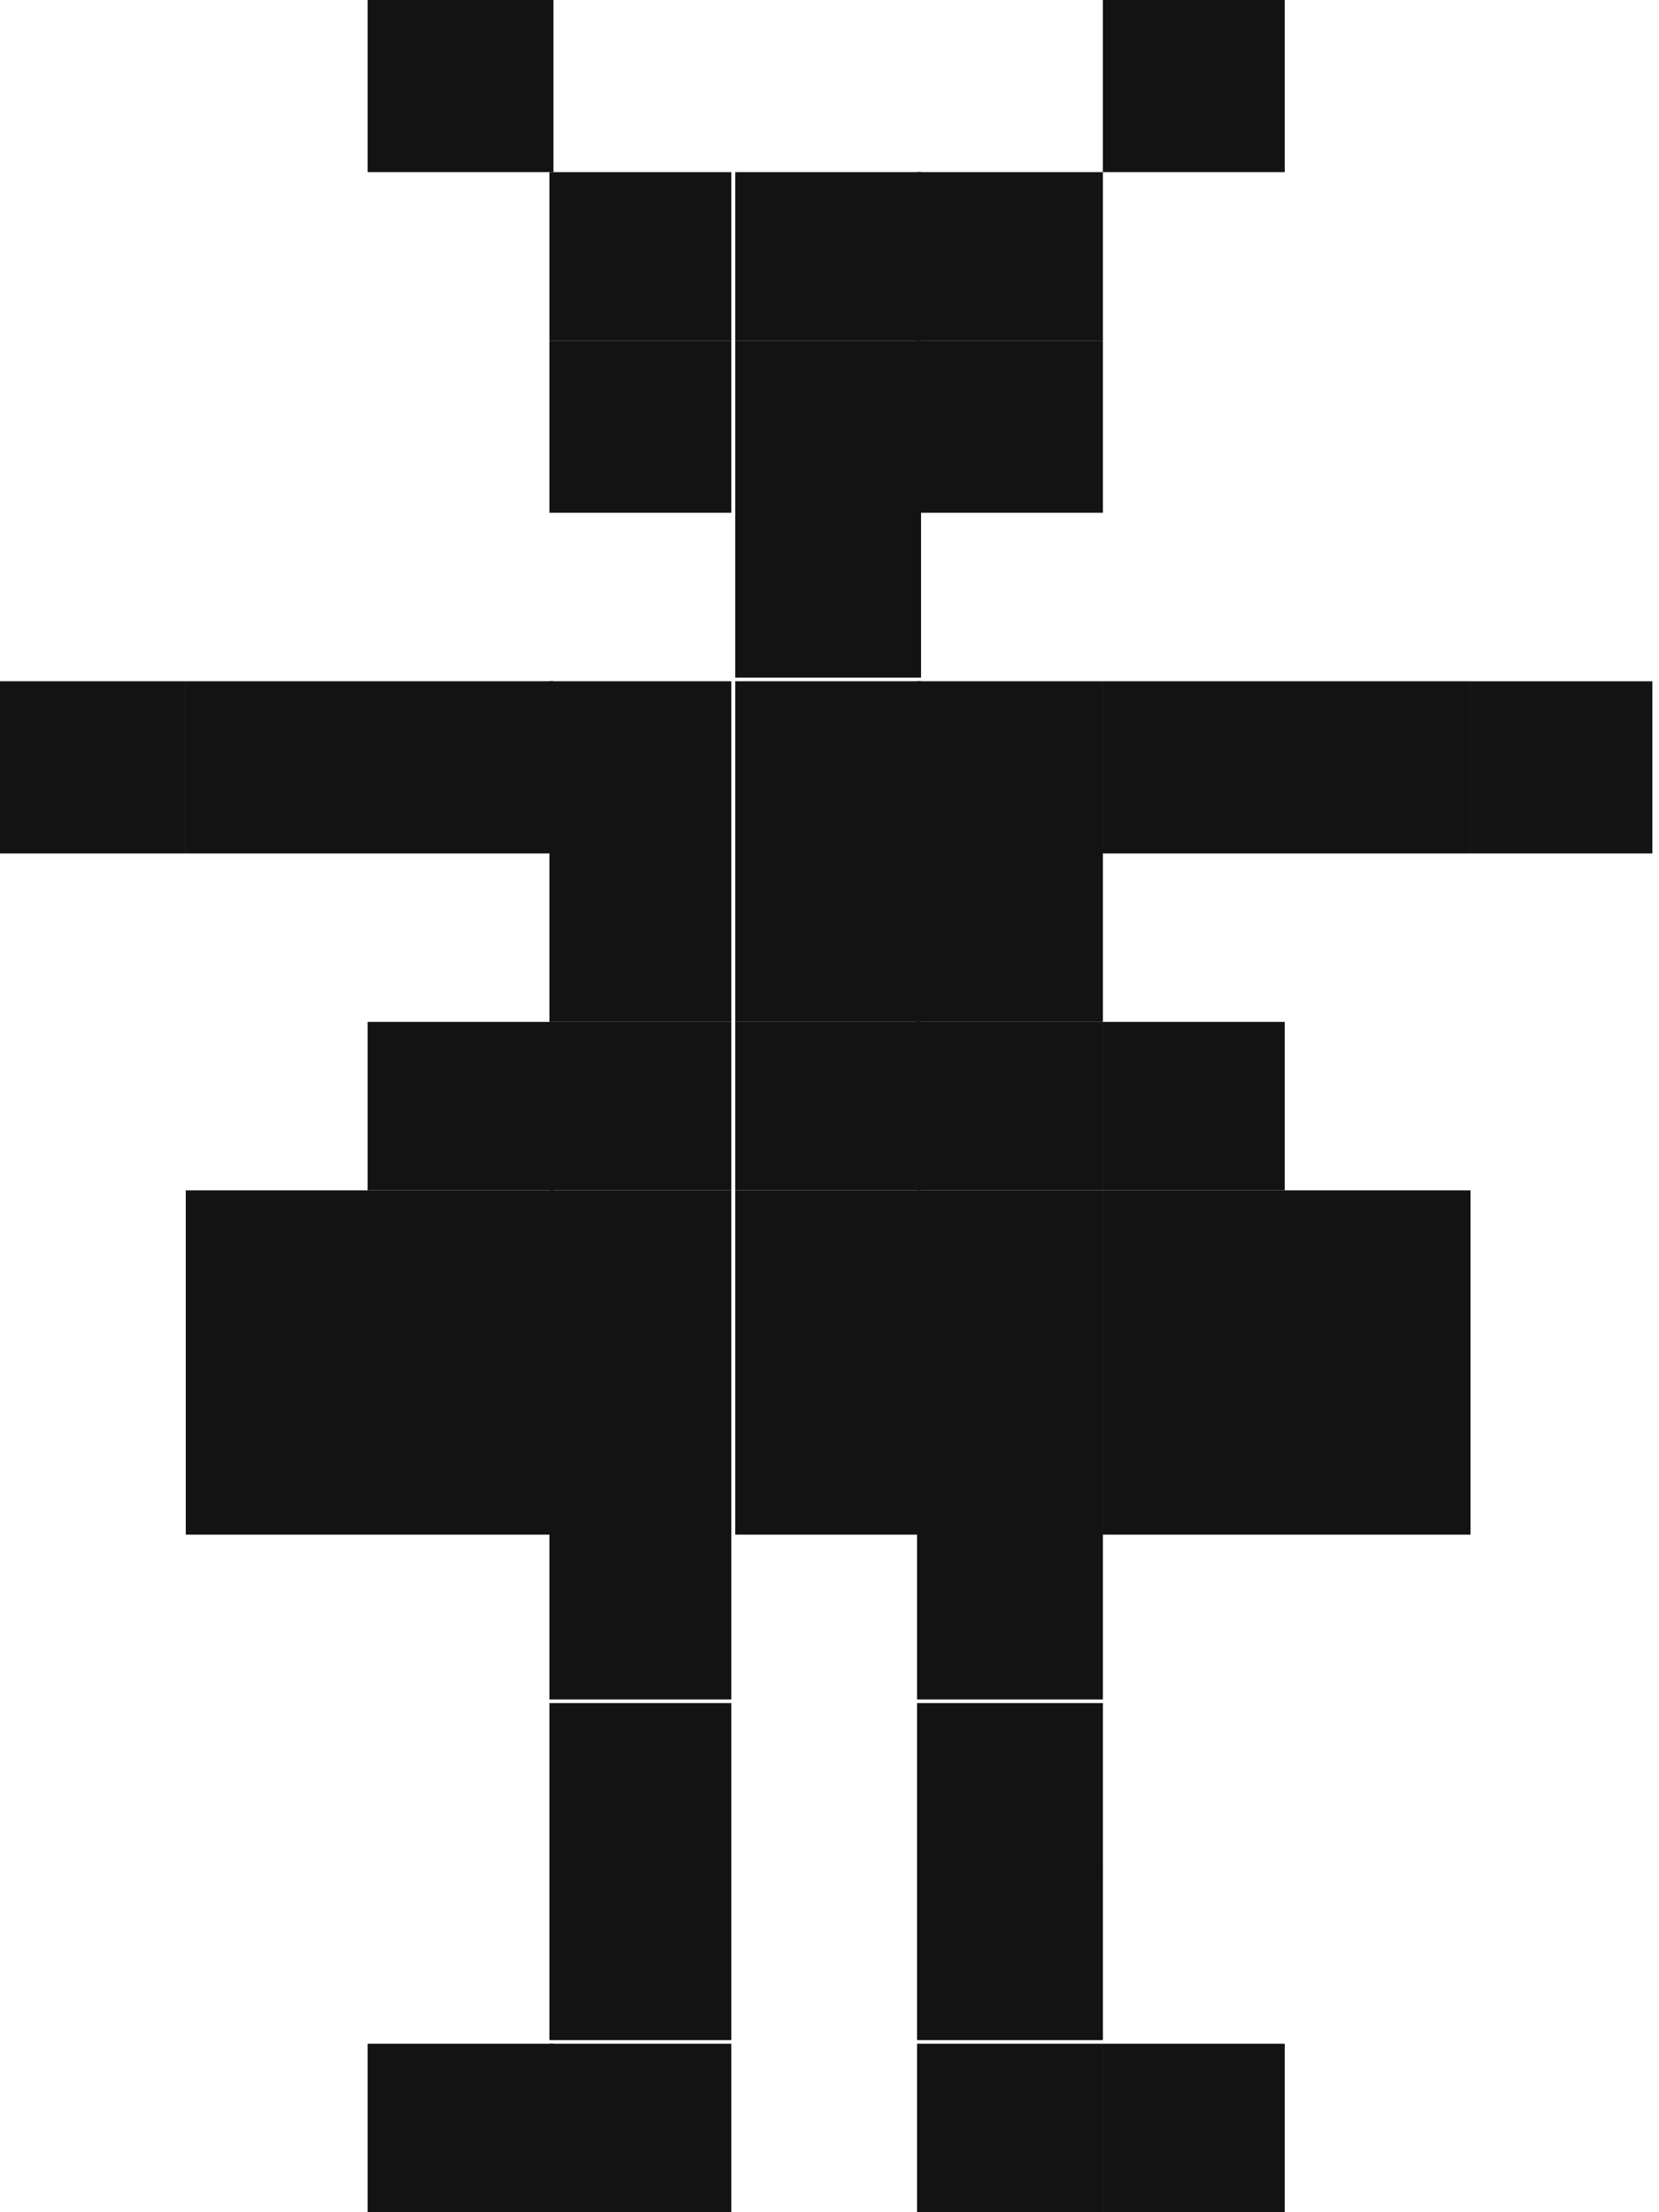 <svg width="60" height="80" viewBox="0 0 60 80" fill="none" xmlns="http://www.w3.org/2000/svg">
<g clip-path="url(#clip0)">
<path d="M59.902 24.636H53.183V30.861H59.902V24.636Z" fill="#131313"/>
<path d="M53.183 49.272H46.463V55.497H53.183V49.272Z" fill="#131313"/>
<path d="M53.183 43.046H46.463V49.272H53.183V43.046Z" fill="#131313"/>
<path d="M53.183 24.636H46.463V30.861H53.183V24.636Z" fill="#131313"/>
<path d="M46.464 73.907H39.887V80.132H46.464V73.907Z" fill="#131313"/>
<path d="M46.464 49.272H39.887V55.497H46.464V49.272Z" fill="#131313"/>
<path d="M46.464 43.046H39.887V49.272H46.464V43.046Z" fill="#131313"/>
<path d="M46.464 36.954H39.887V43.046H46.464V36.954Z" fill="#131313"/>
<path d="M46.464 24.636H39.887V30.861H46.464V24.636Z" fill="#131313"/>
<path d="M46.464 0H39.887V6.225H46.464V0Z" fill="#131313"/>
<path d="M39.887 73.907H33.167V80.132H39.887V73.907Z" fill="#131313"/>
<path d="M39.887 67.682H33.167V73.775H39.887V67.682Z" fill="#131313"/>
<path d="M39.887 61.589H33.167V67.815H39.887V61.589Z" fill="#131313"/>
<path d="M39.887 55.364H33.167V61.457H39.887V55.364Z" fill="#131313"/>
<path d="M39.887 49.272H33.167V55.497H39.887V49.272Z" fill="#131313"/>
<path d="M39.887 43.046H33.167V49.272H39.887V43.046Z" fill="#131313"/>
<path d="M39.887 36.954H33.167V43.046H39.887V36.954Z" fill="#131313"/>
<path d="M39.887 30.729H33.167V36.954H39.887V30.729Z" fill="#131313"/>
<path d="M39.887 24.636H33.167V30.861H39.887V24.636Z" fill="#131313"/>
<path d="M39.887 12.318H33.167V18.543H39.887V12.318Z" fill="#131313"/>
<path d="M39.887 6.225H33.167V12.318H39.887V6.225Z" fill="#131313"/>
<path d="M33.311 49.272H26.591V55.497H33.311V49.272Z" fill="#131313"/>
<path d="M33.311 43.046H26.591V49.272H33.311V43.046Z" fill="#131313"/>
<path d="M33.311 36.954H26.591V43.046H33.311V36.954Z" fill="#131313"/>
<path d="M33.311 30.729H26.591V36.954H33.311V30.729Z" fill="#131313"/>
<path d="M33.311 24.636H26.591V30.861H33.311V24.636Z" fill="#131313"/>
<path d="M33.311 18.411H26.591V24.503H33.311V18.411Z" fill="#131313"/>
<path d="M33.311 12.318H26.591V18.543H33.311V12.318Z" fill="#131313"/>
<path d="M33.311 6.225H26.591V12.318H33.311V6.225Z" fill="#131313"/>
<path d="M26.448 73.907H19.872V80.132H26.448V73.907Z" fill="#131313"/>
<path d="M26.448 67.682H19.872V73.775H26.448V67.682Z" fill="#131313"/>
<path d="M26.448 61.589H19.872V67.815H26.448V61.589Z" fill="#131313"/>
<path d="M26.448 55.364H19.872V61.457H26.448V55.364Z" fill="#131313"/>
<path d="M26.448 49.272H19.872V55.497H26.448V49.272Z" fill="#131313"/>
<path d="M26.448 43.046H19.872V49.272H26.448V43.046Z" fill="#131313"/>
<path d="M26.448 36.954H19.872V43.046H26.448V36.954Z" fill="#131313"/>
<path d="M26.448 30.729H19.872V36.954H26.448V30.729Z" fill="#131313"/>
<path d="M26.448 24.636H19.872V30.861H26.448V24.636Z" fill="#131313"/>
<path d="M26.448 12.318H19.872V18.543H26.448V12.318Z" fill="#131313"/>
<path d="M26.448 6.225H19.872V12.318H26.448V6.225Z" fill="#131313"/>
<path d="M20.015 73.907H13.296V80.132H20.015V73.907Z" fill="#131313"/>
<path d="M20.015 49.272H13.296V55.497H20.015V49.272Z" fill="#131313"/>
<path d="M20.015 43.046H13.296V49.272H20.015V43.046Z" fill="#131313"/>
<path d="M20.015 36.954H13.296V43.046H20.015V36.954Z" fill="#131313"/>
<path d="M20.015 24.636H13.296V30.861H20.015V24.636Z" fill="#131313"/>
<path d="M20.015 0H13.296V6.225H20.015V0Z" fill="#131313"/>
<path d="M13.296 49.272H6.719V55.497H13.296V49.272Z" fill="#131313"/>
<path d="M13.296 43.046H6.719V49.272H13.296V43.046Z" fill="#131313"/>
<path d="M13.296 24.636H6.719V30.861H13.296V24.636Z" fill="#131313"/>
<path d="M6.719 24.636H0V30.861H6.719V24.636Z" fill="#131313"/>
</g>
<defs>
<clipPath id="clip0">
<rect width="59.759" height="80" fill="white"/>
</clipPath>
</defs>
</svg>
